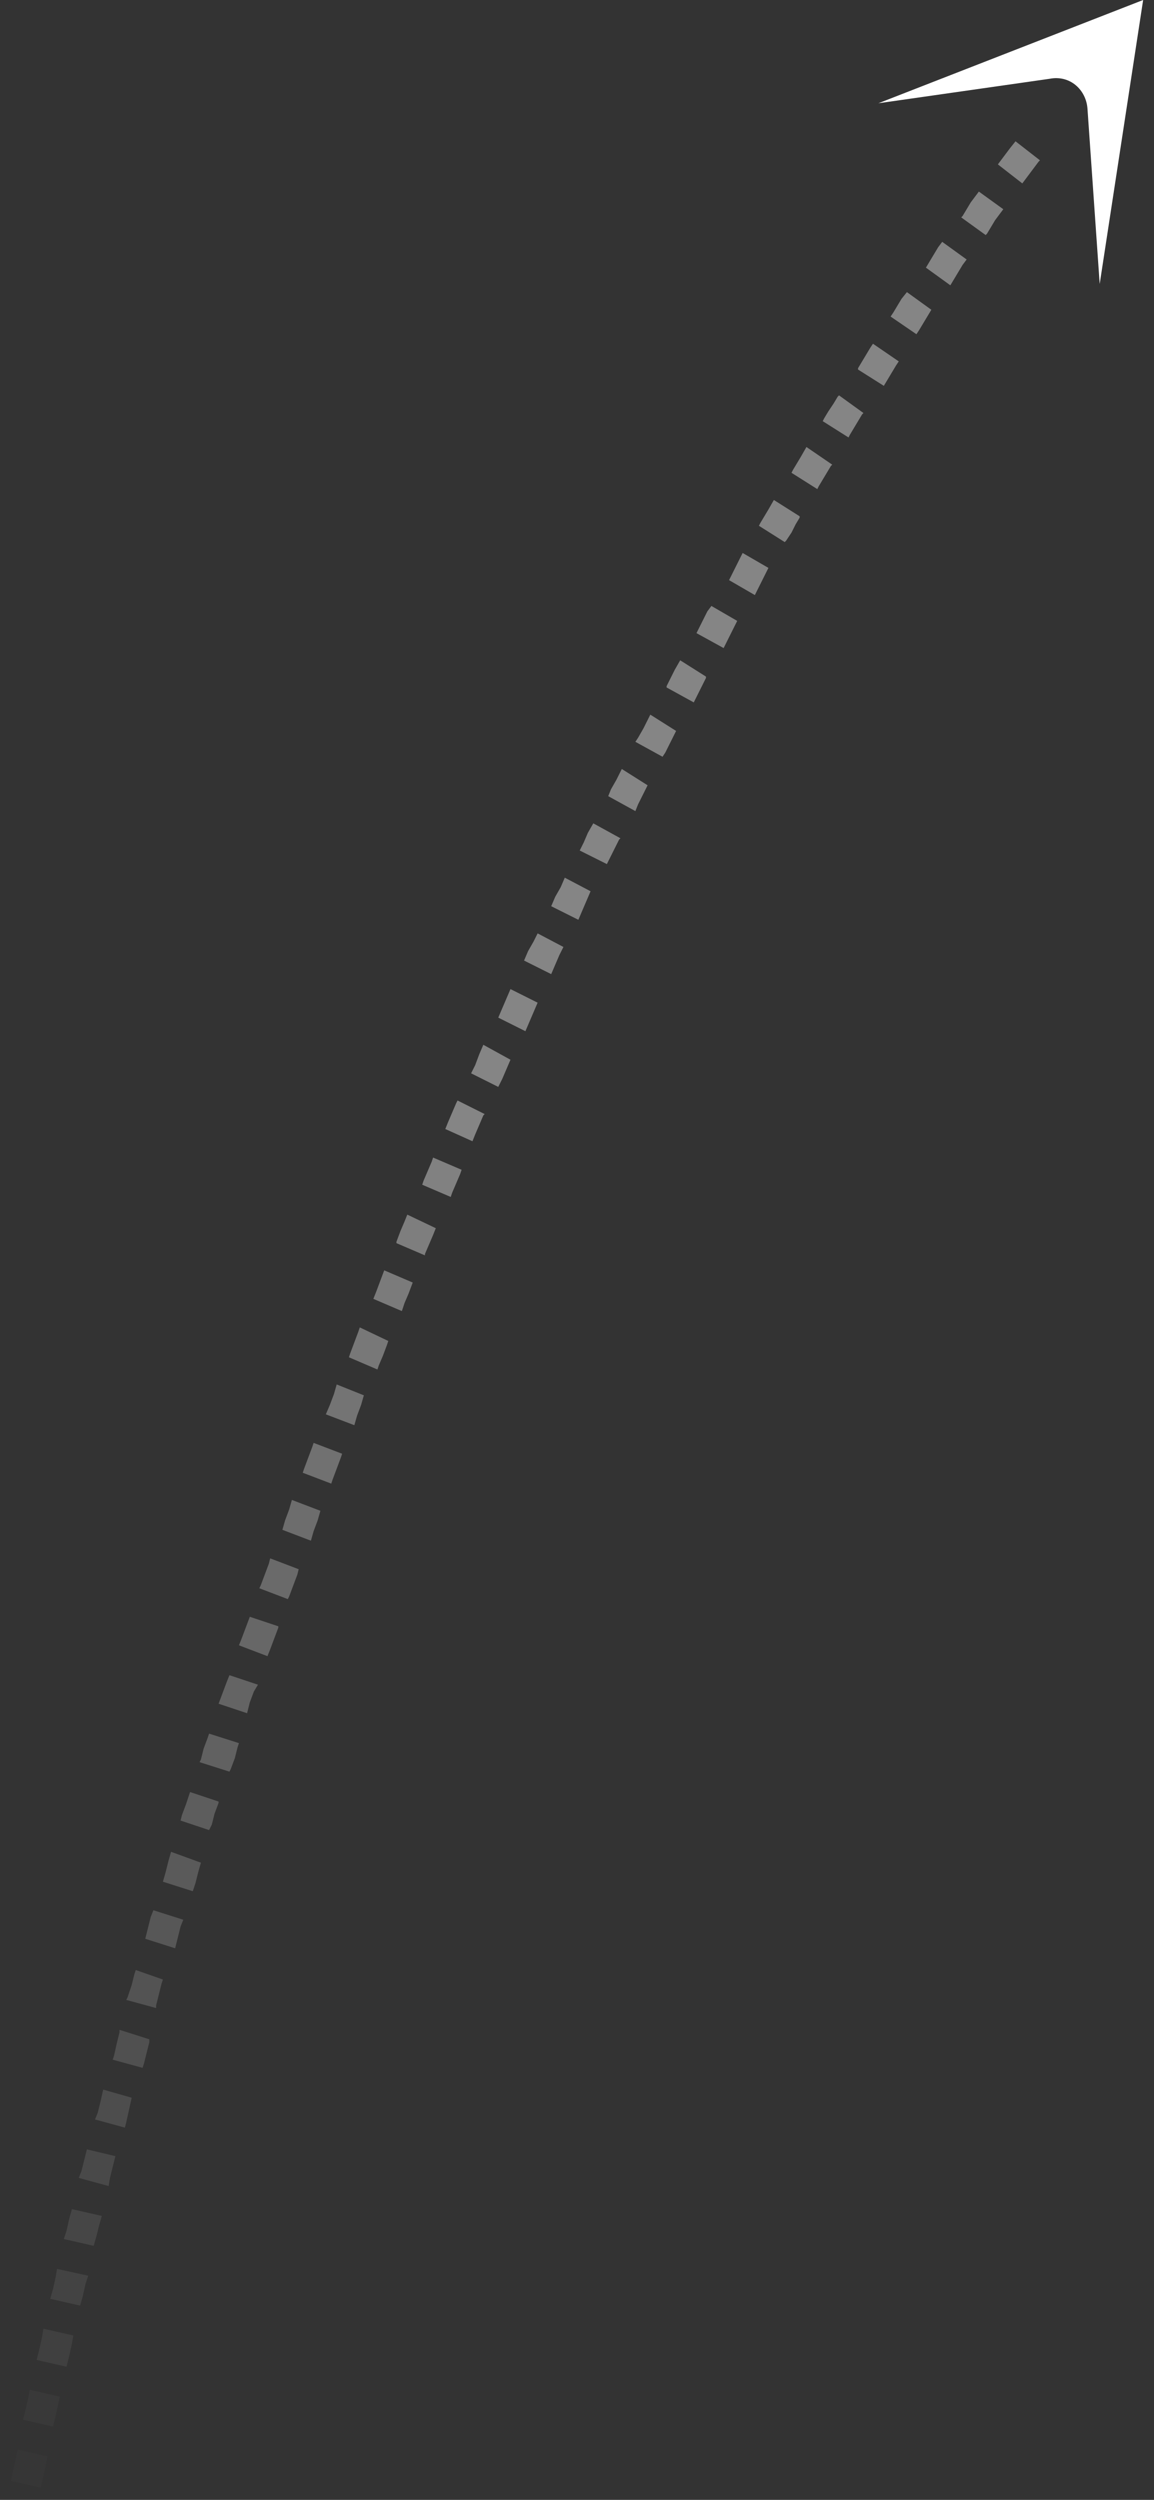 <?xml version="1.0" encoding="UTF-8" standalone="no"?>
<svg width="85px" height="184px" viewBox="0 0 85 184" version="1.1" xmlns="http://www.w3.org/2000/svg" xmlns:xlink="http://www.w3.org/1999/xlink">
    <rect x="0" y="0" width="85" height="184" fill="#333333" stroke="none"/>
    <!-- Generator: Sketch 41.2 (35397) - http://www.bohemiancoding.com/sketch -->
    <title>ar1</title>
    <desc>Created with Sketch.</desc>
    <defs></defs>
    <g id="Page-1" stroke="none" stroke-width="1" fill="none" fill-rule="evenodd">
        <g id="ar1" fill="#FFFFFF">
            <g id="Group">
                <path d="M64.7,7.6 L84.2,0 L81,20.9 L80.1,8 C80,6.6 78.8,5.5 77.3,5.8 L64.7,7.6 Z" id="Shape"></path>
                <polygon id="Path" fill-opacity="0.04" opacity="0.4" points="1.3 180.3 1.2 180.8 1 181.7 0.8 182.6 3 183.1 3.2 182.2 3.4 181.3 3.5 180.8"></polygon>
                <polygon id="Path" fill-opacity="0.08" opacity="0.4" points="2.2 175.9 2.1 176.4 1.9 177.3 1.7 178.1 3.9 178.6 4.1 177.8 4.3 176.9 4.4 176.4"></polygon>
                <polygon id="Path" fill-opacity="0.16" opacity="0.4" points="3.2 171.4 3.1 172 2.9 172.9 2.7 173.7 4.9 174.2 5.1 173.4 5.3 172.5 5.4 171.9"></polygon>
                <polygon id="Path" fill-opacity="0.2" opacity="0.4" points="4.2 167 4.1 167.6 3.9 168.5 3.7 169.2 5.9 169.7 6.1 169 6.3 168.1 6.5 167.5"></polygon>
                <polygon id="Path" fill-opacity="0.24" opacity="0.4" points="5.3 162.6 5.1 163.3 4.9 164.2 4.7 164.8 6.9 165.3 7.1 164.6 7.3 163.8 7.5 163.1"></polygon>
                <polygon id="Path" fill-opacity="0.28" opacity="0.4" points="6.4 158.2 6.2 159 6 159.8 5.8 160.3 8 160.9 8.1 160.3 8.3 159.5 8.5 158.7"></polygon>
                <polygon id="Path" fill-opacity="0.32" opacity="0.4" points="7.6 153.8 7.6 153.8 7.4 154.7 7.2 155.5 7 156 9.2 156.6 9.3 156.2 9.5 155.3 9.7 154.4 9.7 154.4"></polygon>
                <polygon id="Path" fill-opacity="0.36" opacity="0.4" points="8.8 149.4 8.8 149.6 8.6 150.4 8.4 151.3 8.3 151.6 10.5 152.2 10.6 151.9 10.8 151.1 11 150.3 11 150.1"></polygon>
                <polygon id="Path" fill-opacity="0.4" opacity="0.4" points="10 145 9.9 145.3 9.7 146.1 9.4 147 9.3 147.2 11.5 147.8 11.5 147.6 11.7 146.8 11.9 146 12 145.7"></polygon>
                <polygon id="Path" fill-opacity="0.44" opacity="0.4" points="11.3 140.6 11.1 141.1 10.9 141.9 10.7 142.7 10.7 142.7 12.9 143.4 12.9 143.4 13.1 142.6 13.3 141.8 13.5 141.3"></polygon>
                <polygon id="Path" fill-opacity="0.48" opacity="0.4" points="12.6 136.3 12.4 137 12.2 137.8 12 138.5 14.2 139.2 14.4 138.6 14.6 137.8 14.8 137.1"></polygon>
                <polygon id="Path" fill-opacity="0.52" opacity="0.4" points="14 131.9 14 131.9 13.7 132.8 13.4 133.6 13.3 134 15.4 134.7 15.6 134.3 15.8 133.5 16.1 132.7 16.1 132.6"></polygon>
                <polygon id="Path" fill-opacity="0.56" opacity="0.4" points="15.4 127.6 15.3 127.9 15 128.7 14.8 129.5 14.7 129.7 16.9 130.4 17 130.2 17.3 129.4 17.5 128.6 17.6 128.3"></polygon>
                <polygon id="Path" fill-opacity="0.6" opacity="0.4" points="16.9 123.3 16.7 123.8 16.4 124.6 16.1 125.4 18.2 126.1 18.4 125.3 18.7 124.5 19 124"></polygon>
                <polygon id="Path" fill-opacity="0.64" opacity="0.4" points="18.4 119 18.4 119 18.1 119.8 17.8 120.6 17.6 121.1 19.7 121.9 19.9 121.4 20.2 120.6 20.5 119.8 20.5 119.7"></polygon>
                <polygon id="Path" fill-opacity="0.68" opacity="0.4" points="19.9 114.7 19.8 115.1 19.5 115.9 19.2 116.7 19.1 116.9 21.2 117.7 21.3 117.5 21.6 116.7 21.9 115.9 22 115.5"></polygon>
                <polygon id="Path" fill-opacity="0.72" opacity="0.4" points="21.5 110.4 21.3 111.1 21 111.9 20.8 112.6 22.9 113.4 23.1 112.7 23.4 111.9 23.6 111.2"></polygon>
                <polygon id="Path" fill-opacity="0.76" opacity="0.4" points="23.1 106.2 23 106.5 22.7 107.3 22.4 108.1 22.3 108.4 24.4 109.2 24.5 108.9 24.8 108.1 25.1 107.3 25.2 107"></polygon>
                <polygon id="Path" fill-opacity="0.8" opacity="0.4" points="24.8 101.9 24.6 102.6 24.3 103.4 24 104.1 26.1 104.9 26.3 104.2 26.6 103.4 26.8 102.7"></polygon>
                <polygon id="Path" fill-opacity="0.84" opacity="0.4" points="26.5 97.7 26.4 98 26.1 98.8 25.8 99.6 25.7 99.9 27.8 100.8 27.9 100.5 28.2 99.8 28.5 99 28.6 98.7"></polygon>
                <polygon id="Path" fill-opacity="0.88" opacity="0.4" points="28.3 93.5 28.3 93.5 28 94.3 27.7 95.1 27.5 95.6 29.6 96.5 29.8 95.9 30.1 95.2 30.4 94.4 30.4 94.4"></polygon>
                <polygon id="Path" fill-opacity="0.92" opacity="0.4" points="30 89.4 29.8 89.9 29.5 90.6 29.2 91.4 29.2 91.5 31.3 92.4 31.3 92.3 31.6 91.6 31.9 90.9 32.1 90.4"></polygon>
                <polygon id="Path" fill-opacity="0.96" opacity="0.4" points="31.9 85.2 31.8 85.5 31.5 86.2 31.2 86.9 31.1 87.2 33.2 88.1 33.3 87.8 33.6 87.1 33.9 86.4 34 86.1"></polygon>
                <polygon id="Path" opacity="0.4" points="33.7 81 33.6 81.2 33.3 81.9 33 82.6 32.8 83.1 34.8 84 35 83.5 35.3 82.8 35.6 82.1 35.7 82"></polygon>
                <polygon id="Path" opacity="0.4" points="35.6 76.9 35.6 76.9 35.3 77.6 35 78.4 34.7 79 36.7 80 37 79.4 37.3 78.7 37.6 78 37.6 78"></polygon>
                <polygon id="Path" opacity="0.4" points="37.6 72.8 37.3 73.5 37 74.2 36.7 74.9 36.7 74.9 38.7 75.9 38.7 75.9 39 75.2 39.3 74.5 39.6 73.8"></polygon>
                <polygon id="Path" opacity="0.4" points="39.6 68.7 39.3 69.3 38.9 70 38.6 70.7 38.6 70.7 40.6 71.7 40.6 71.7 40.9 71 41.2 70.3 41.5 69.7"></polygon>
                <polygon id="Path" opacity="0.4" points="41.6 64.6 41.3 65.3 40.9 66 40.6 66.7 40.6 66.7 42.6 67.7 42.6 67.7 42.9 67 43.2 66.3 43.5 65.6"></polygon>
                <polygon id="Path" opacity="0.4" points="43.7 60.6 43.7 60.6 43.3 61.3 43 62 42.7 62.6 44.7 63.6 45 63 45.3 62.4 45.6 61.8 45.7 61.7"></polygon>
                <polygon id="Path" opacity="0.4" points="45.8 56.6 45.7 56.8 45.4 57.4 45 58.1 44.8 58.6 46.8 59.7 47 59.2 47.3 58.6 47.6 58 47.7 57.8"></polygon>
                <polygon id="Path" opacity="0.4" points="47.9 52.6 47.7 53 47.4 53.6 47 54.3 46.8 54.6 48.8 55.7 49 55.4 49.3 54.8 49.6 54.2 49.8 53.8"></polygon>
                <polygon id="Path" opacity="0.4" points="50.1 48.6 50.1 48.6 49.7 49.3 49.4 49.9 49.1 50.5 49.1 50.6 51.1 51.7 51.1 51.7 51.4 51.1 51.7 50.5 52 49.9 52 49.8"></polygon>
                <polygon id="Path" opacity="0.4" points="52.4 44.6 52.1 45 51.8 45.6 51.5 46.2 51.3 46.6 53.3 47.7 53.5 47.3 53.8 46.7 54.1 46.1 54.3 45.7"></polygon>
                <polygon id="Path" opacity="0.4" points="54.7 40.7 54.6 40.9 54.3 41.5 54 42.1 53.7 42.7 55.6 43.8 55.9 43.2 56.2 42.6 56.5 42 56.6 41.8"></polygon>
                <polygon id="Path" opacity="0.4" points="57 36.8 57 36.8 56.6 37.5 56.3 38 56 38.5 55.9 38.7 57.8 39.9 57.9 39.8 58.3 39.2 58.6 38.6 58.9 38.1 58.9 38"></polygon>
                <polygon id="Path" opacity="0.4" points="59.4 32.9 59.4 32.9 59 33.6 58.7 34.1 58.4 34.6 58.3 34.8 60.2 36 60.3 35.8 60.6 35.3 60.9 34.8 61.2 34.3 61.3 34.2"></polygon>
                <polygon id="Path" opacity="0.4" points="61.8 29.1 61.7 29.2 61.4 29.7 61 30.3 60.7 30.8 60.6 31 62.5 32.2 62.6 32 62.9 31.5 63.2 31 63.5 30.5 63.6 30.4"></polygon>
                <polygon id="Path" opacity="0.4" points="64.3 25.3 64.1 25.6 63.8 26.1 63.5 26.6 63.2 27.1 63.2 27.2 65.1 28.4 65.1 28.4 65.4 27.9 65.7 27.4 66 26.9 66.2 26.6"></polygon>
                <polygon id="Path" opacity="0.4" points="66.8 21.5 66.8 21.5 66.4 22 66.1 22.5 65.8 23 65.6 23.3 67.5 24.6 67.7 24.3 68 23.8 68.3 23.3 68.6 22.8 68.6 22.8"></polygon>
                <polygon id="Path" opacity="0.4" points="69.4 17.8 69.1 18.2 68.8 18.7 68.5 19.2 68.2 19.7 68.2 19.7 70 21 70 21 70.3 20.5 70.6 20 70.9 19.5 71.2 19.1"></polygon>
                <polygon id="Path" opacity="0.4" points="72.1 14.1 71.8 14.5 71.5 14.9 71.2 15.4 70.9 15.9 70.8 16 72.6 17.3 72.7 17.2 73 16.7 73.3 16.2 73.6 15.8 73.9 15.4"></polygon>
                <polygon id="Path" opacity="0.4" points="74.8 10.4 74.8 10.4 74.4 10.9 74.1 11.3 73.8 11.7 73.5 12.1 73.5 12.1 75.3 13.5 75.3 13.5 75.6 13.1 75.9 12.7 76.2 12.3 76.5 11.9 76.6 11.8"></polygon>
            </g>
        </g>
    </g>
</svg>